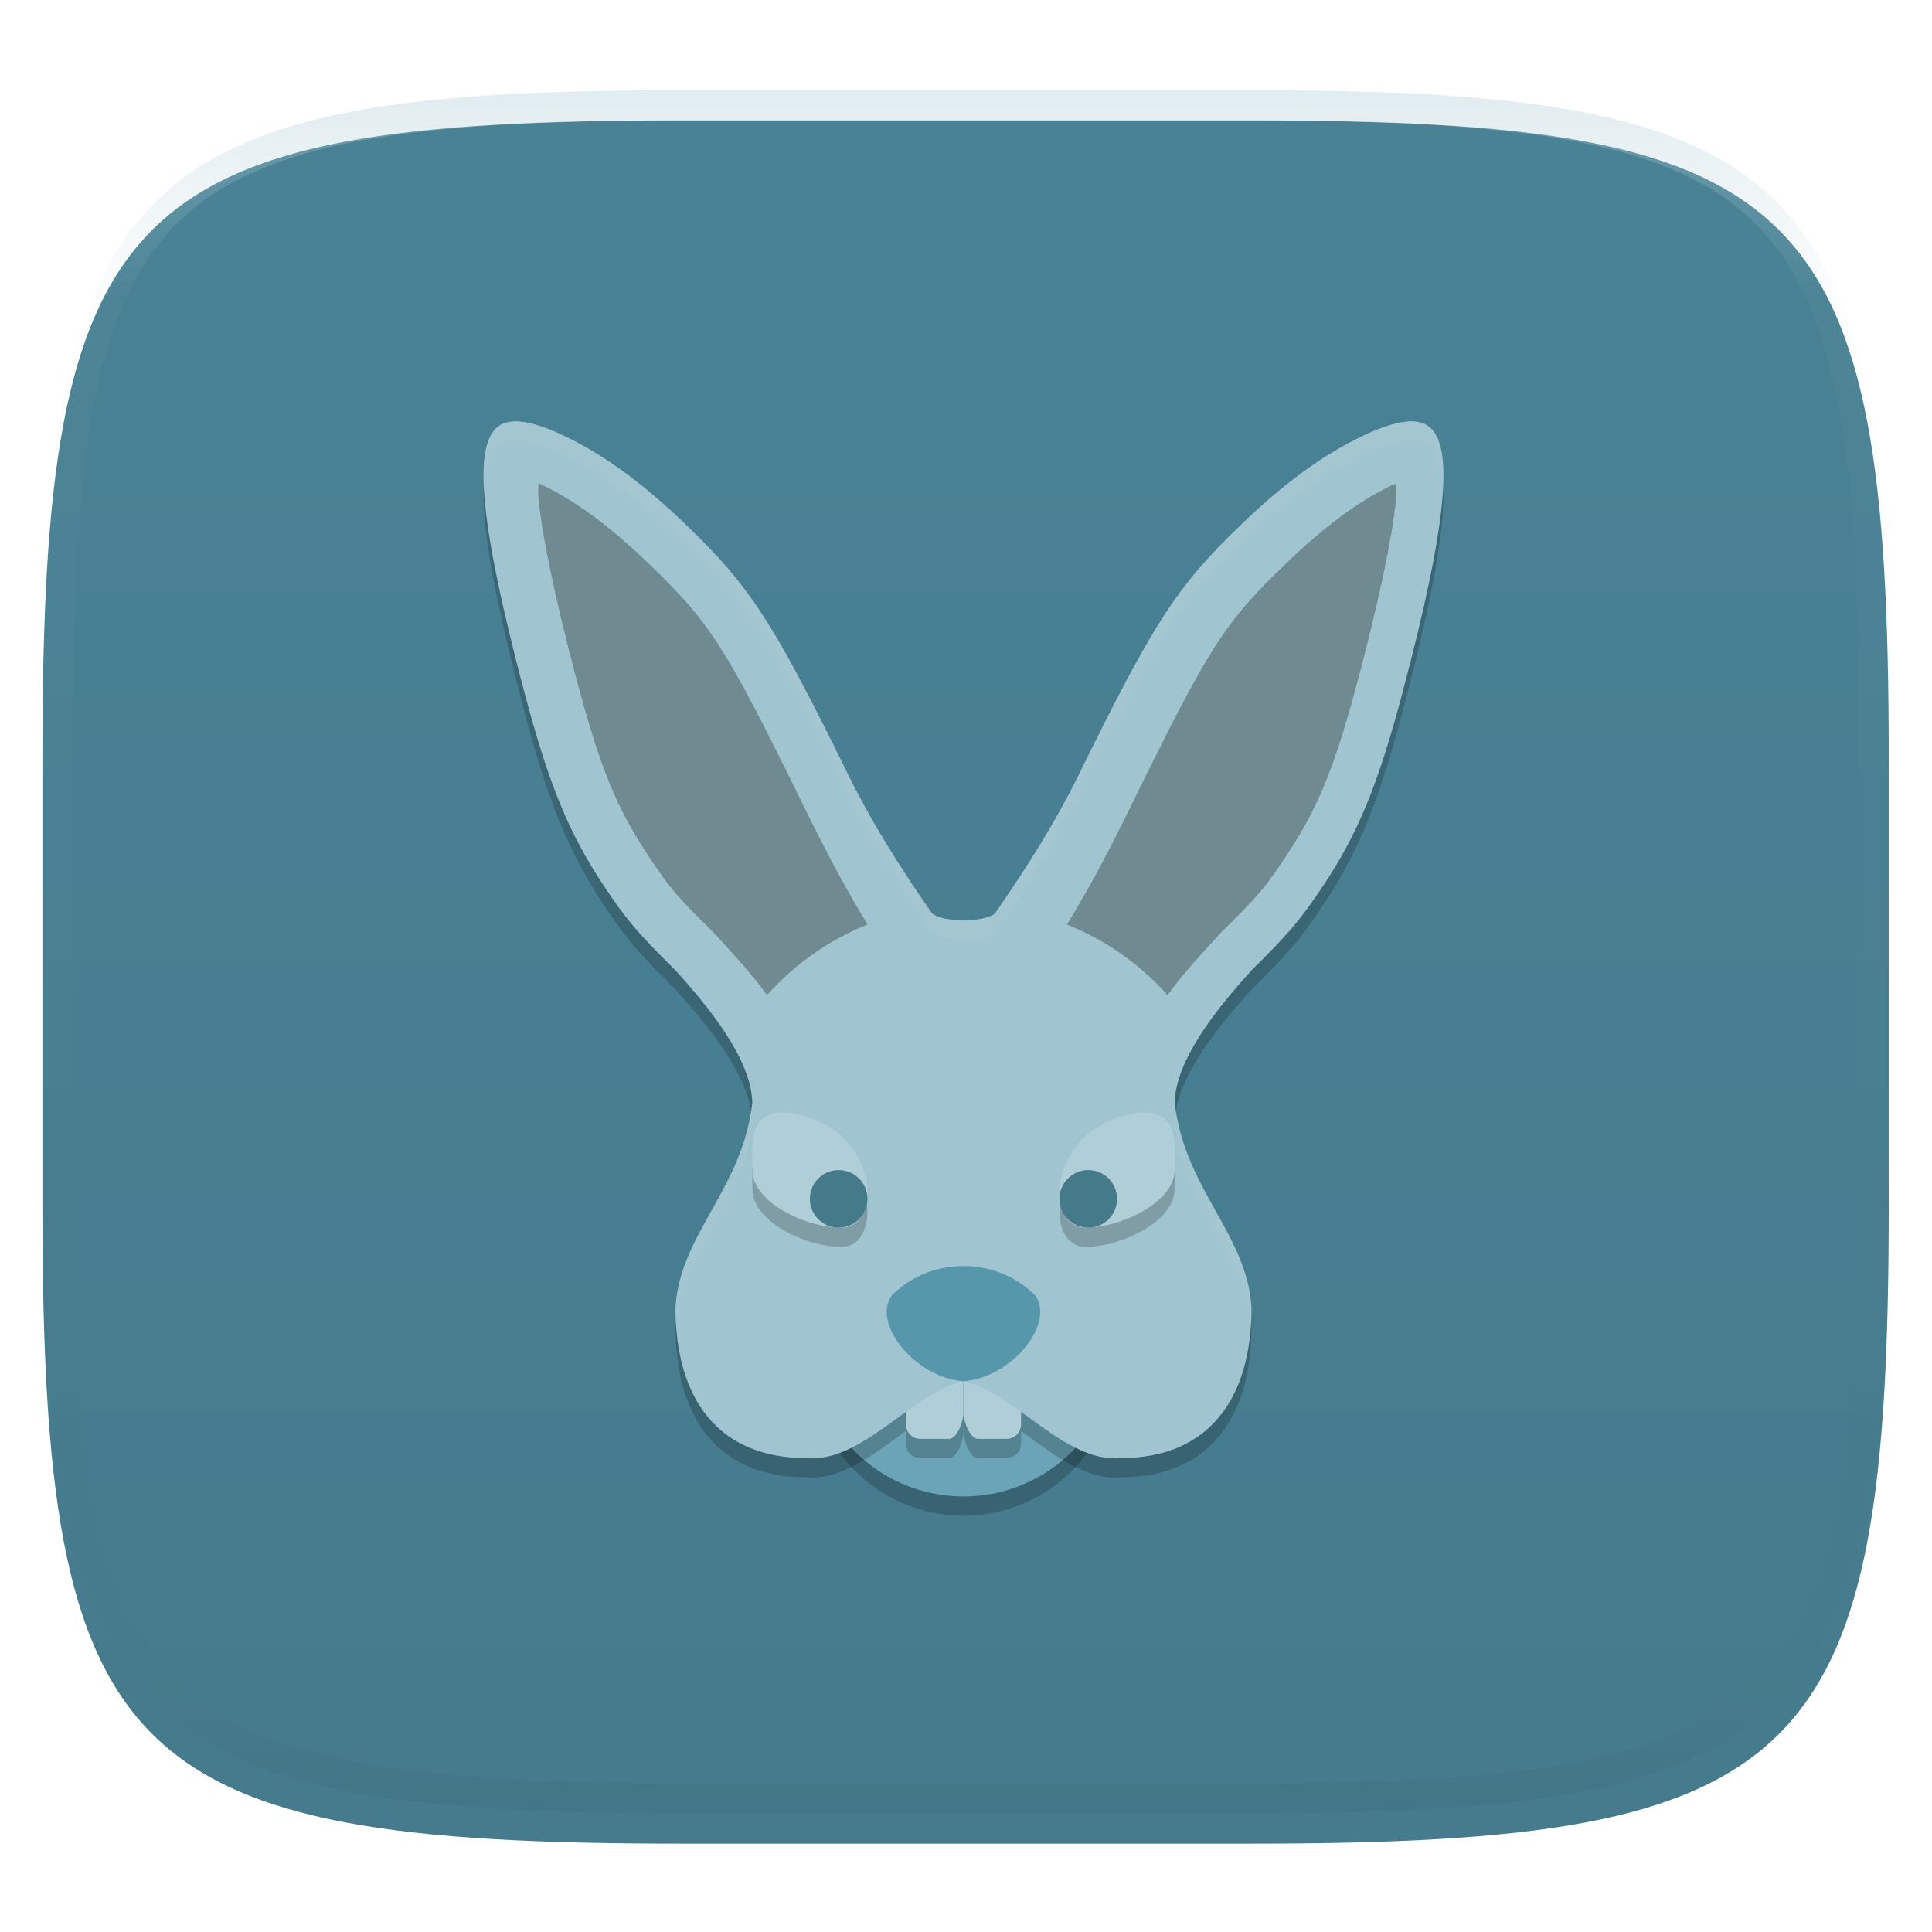 <svg xmlns="http://www.w3.org/2000/svg" style="isolation:isolate" width="256" height="256" viewBox="0 0 256 256">
 <defs>
  <filter id="e0ARVDf2j4NkDNYb1IeHZlHmk4ASsgUa" width="400%" height="400%" x="-200%" y="-200%" color-interpolation-filters="sRGB" filterUnits="objectBoundingBox">
   <feGaussianBlur xmlns="http://www.w3.org/2000/svg" in="SourceGraphic" stdDeviation="4.294"/>
   <feOffset xmlns="http://www.w3.org/2000/svg" dx="0" dy="4" result="pf_100_offsetBlur"/>
   <feFlood xmlns="http://www.w3.org/2000/svg" flood-opacity=".4"/>
   <feComposite xmlns="http://www.w3.org/2000/svg" in2="pf_100_offsetBlur" operator="in" result="pf_100_dropShadow"/>
   <feBlend xmlns="http://www.w3.org/2000/svg" in="SourceGraphic" in2="pf_100_dropShadow" mode="normal"/>
  </filter>
 </defs>
 <g filter="url(#e0ARVDf2j4NkDNYb1IeHZlHmk4ASsgUa)">
  <linearGradient id="_lgradient_73" x1=".567" x2=".567" y1="1.071" y2="-.742" gradientTransform="matrix(244.648,0,0,228.338,5.619,11.952)" gradientUnits="userSpaceOnUse">
   <stop offset="0%" style="stop-color:#457a8c"/>
   <stop offset="100%" style="stop-color:#4d889c"/>
  </linearGradient>
  <path fill="url(#_lgradient_73)" d="M 165.628 11.952 C 239.684 11.952 250.267 22.509 250.267 96.495 L 250.267 155.746 C 250.267 229.733 239.684 240.29 165.628 240.29 L 90.259 240.29 C 16.203 240.29 5.619 229.733 5.619 155.746 L 5.619 96.495 C 5.619 22.509 16.203 11.952 90.259 11.952 L 165.628 11.952 Z"/>
 </g>
 <g opacity=".4">
  <linearGradient id="_lgradient_74" x1=".517" x2=".517" y1="0" y2="1" gradientTransform="matrix(244.65,0,0,228.34,5.68,11.95)" gradientUnits="userSpaceOnUse">
   <stop offset="0%" style="stop-color:#b0ced8"/>
   <stop offset="12.5%" stop-opacity=".098" style="stop-color:#b0ced8"/>
   <stop offset="92.5%" stop-opacity=".098" style="stop-color:#365f6d"/>
   <stop offset="100%" stop-opacity=".498" style="stop-color:#365f6d"/>
  </linearGradient>
  <path fill="url(#_lgradient_74)" fill-rule="evenodd" d="M 165.068 11.951 C 169.396 11.941 173.724 11.991 178.052 12.089 C 181.927 12.167 185.803 12.315 189.678 12.541 C 193.131 12.737 196.583 13.022 200.026 13.395 C 203.085 13.73 206.144 14.181 209.174 14.741 C 211.889 15.243 214.574 15.881 217.22 16.657 C 219.62 17.355 221.971 18.219 224.243 19.241 C 226.358 20.184 228.384 21.304 230.302 22.591 C 232.142 23.829 233.863 25.244 235.437 26.806 C 237.001 28.378 238.417 30.088 239.656 31.925 C 240.945 33.841 242.066 35.865 243.02 37.967 C 244.043 40.247 244.909 42.585 245.617 44.972 C 246.394 47.615 247.034 50.297 247.535 53.009 C 248.096 56.035 248.548 59.081 248.883 62.136 C 249.257 65.575 249.542 69.014 249.739 72.462 C 249.965 76.323 250.112 80.194 250.201 84.055 C 250.289 88.378 250.339 92.701 250.329 97.014 L 250.329 155.226 C 250.339 159.549 250.289 163.862 250.201 168.185 C 250.112 172.056 249.965 175.917 249.739 179.778 C 249.542 183.226 249.257 186.675 248.883 190.104 C 248.548 193.159 248.096 196.215 247.535 199.241 C 247.034 201.943 246.394 204.625 245.617 207.268 C 244.909 209.655 244.043 212.003 243.02 214.273 C 242.066 216.385 240.945 218.399 239.656 220.315 C 238.417 222.152 237.001 223.872 235.437 225.434 C 233.863 226.996 232.142 228.411 230.302 229.649 C 228.384 230.936 226.358 232.056 224.243 232.999 C 221.971 234.021 219.62 234.885 217.22 235.593 C 214.574 236.369 211.889 237.007 209.174 237.499 C 206.144 238.068 203.085 238.51 200.026 238.845 C 196.583 239.218 193.131 239.503 189.678 239.699 C 185.803 239.925 181.927 240.073 178.052 240.161 C 173.724 240.249 169.396 240.299 165.068 240.289 L 90.942 240.289 C 86.614 240.299 82.286 240.249 77.958 240.161 C 74.083 240.073 70.207 239.925 66.332 239.699 C 62.879 239.503 59.427 239.218 55.984 238.845 C 52.925 238.51 49.866 238.068 46.836 237.499 C 44.121 237.007 41.436 236.369 38.79 235.593 C 36.39 234.885 34.039 234.021 31.767 232.999 C 29.652 232.056 27.626 230.936 25.708 229.649 C 23.868 228.411 22.147 226.996 20.573 225.434 C 19.009 223.872 17.593 222.152 16.354 220.315 C 15.065 218.399 13.944 216.385 12.99 214.273 C 11.967 212.003 11.101 209.655 10.393 207.268 C 9.616 204.625 8.976 201.943 8.475 199.241 C 7.914 196.215 7.462 193.159 7.127 190.104 C 6.753 186.675 6.468 183.226 6.271 179.778 C 6.045 175.917 5.898 172.056 5.809 168.185 C 5.721 163.862 5.671 159.549 5.681 155.226 L 5.681 97.014 C 5.671 92.701 5.721 88.378 5.809 84.055 C 5.898 80.194 6.045 76.323 6.271 72.462 C 6.468 69.014 6.753 65.575 7.127 62.136 C 7.462 59.081 7.914 56.035 8.475 53.009 C 8.976 50.297 9.616 47.615 10.393 44.972 C 11.101 42.585 11.967 40.247 12.99 37.967 C 13.944 35.865 15.065 33.841 16.354 31.925 C 17.593 30.088 19.009 28.378 20.573 26.806 C 22.147 25.244 23.868 23.829 25.708 22.591 C 27.626 21.304 29.652 20.184 31.767 19.241 C 34.039 18.219 36.39 17.355 38.79 16.657 C 41.436 15.881 44.121 15.243 46.836 14.741 C 49.866 14.181 52.925 13.73 55.984 13.395 C 59.427 13.022 62.879 12.737 66.332 12.541 C 70.207 12.315 74.083 12.167 77.958 12.089 C 82.286 11.991 86.614 11.941 90.942 11.951 L 165.068 11.951 Z M 165.078 15.96 C 169.376 15.95 173.675 15.999 177.973 16.087 C 181.8 16.176 185.626 16.323 189.452 16.539 C 192.836 16.736 196.219 17.011 199.583 17.384 C 202.554 17.699 205.515 18.131 208.446 18.681 C 211.023 19.153 213.58 19.762 216.099 20.499 C 218.322 21.147 220.495 21.953 222.6 22.896 C 224.509 23.751 226.338 24.763 228.069 25.922 C 229.692 27.013 231.207 28.26 232.594 29.646 C 233.981 31.031 235.23 32.544 236.332 34.165 C 237.492 35.894 238.506 37.712 239.361 39.608 C 240.306 41.72 241.112 43.892 241.761 46.102 C 242.509 48.617 243.109 51.162 243.591 53.736 C 244.132 56.664 244.565 59.611 244.889 62.578 C 245.263 65.938 245.539 69.308 245.735 72.688 C 245.952 76.51 246.109 80.322 246.188 84.144 C 246.276 88.437 246.325 92.721 246.325 97.014 C 246.325 97.014 246.325 97.014 246.325 97.014 L 246.325 155.226 C 246.325 155.226 246.325 155.226 246.325 155.226 C 246.325 159.519 246.276 163.803 246.188 168.096 C 246.109 171.918 245.952 175.74 245.735 179.552 C 245.539 182.932 245.263 186.302 244.889 189.672 C 244.565 192.629 244.132 195.576 243.591 198.504 C 243.109 201.078 242.509 203.623 241.761 206.138 C 241.112 208.358 240.306 210.52 239.361 212.632 C 238.506 214.528 237.492 216.356 236.332 218.075 C 235.23 219.706 233.981 221.219 232.594 222.604 C 231.207 223.98 229.692 225.227 228.069 226.318 C 226.338 227.477 224.509 228.489 222.6 229.344 C 220.495 230.297 218.322 231.093 216.099 231.741 C 213.58 232.478 211.023 233.087 208.446 233.559 C 205.515 234.109 202.554 234.541 199.583 234.865 C 196.219 235.229 192.836 235.514 189.452 235.701 C 185.626 235.917 181.8 236.074 177.973 236.153 C 173.675 236.251 169.376 236.29 165.078 236.29 C 165.078 236.29 165.078 236.29 165.068 236.29 L 90.942 236.29 C 90.932 236.29 90.932 236.29 90.932 236.29 C 86.634 236.29 82.335 236.251 78.037 236.153 C 74.21 236.074 70.384 235.917 66.558 235.701 C 63.174 235.514 59.791 235.229 56.427 234.865 C 53.456 234.541 50.495 234.109 47.564 233.559 C 44.987 233.087 42.43 232.478 39.911 231.741 C 37.688 231.093 35.515 230.297 33.41 229.344 C 31.501 228.489 29.672 227.477 27.941 226.318 C 26.318 225.227 24.803 223.98 23.416 222.604 C 22.029 221.219 20.78 219.706 19.678 218.075 C 18.518 216.356 17.504 214.528 16.649 212.632 C 15.704 210.52 14.898 208.358 14.249 206.138 C 13.501 203.623 12.901 201.078 12.419 198.504 C 11.878 195.576 11.445 192.629 11.121 189.672 C 10.747 186.302 10.472 182.932 10.275 179.552 C 10.058 175.74 9.901 171.918 9.822 168.096 C 9.734 163.803 9.685 159.519 9.685 155.226 C 9.685 155.226 9.685 155.226 9.685 155.226 L 9.685 97.014 C 9.685 97.014 9.685 97.014 9.685 97.014 C 9.685 92.721 9.734 88.437 9.822 84.144 C 9.901 80.322 10.058 76.51 10.275 72.688 C 10.472 69.308 10.747 65.938 11.121 62.578 C 11.445 59.611 11.878 56.664 12.419 53.736 C 12.901 51.162 13.501 48.617 14.249 46.102 C 14.898 43.892 15.704 41.72 16.649 39.608 C 17.504 37.712 18.518 35.894 19.678 34.165 C 20.78 32.544 22.029 31.031 23.416 29.646 C 24.803 28.26 26.318 27.013 27.941 25.922 C 29.672 24.763 31.501 23.751 33.41 22.896 C 35.515 21.953 37.688 21.147 39.911 20.499 C 42.43 19.762 44.987 19.153 47.564 18.681 C 50.495 18.131 53.456 17.699 56.427 17.384 C 59.791 17.011 63.174 16.736 66.558 16.539 C 70.384 16.323 74.21 16.176 78.037 16.087 C 82.335 15.999 86.634 15.95 90.932 15.96 C 90.932 15.96 90.932 15.96 90.942 15.96 L 165.068 15.96 C 165.078 15.96 165.078 15.96 165.078 15.96 Z"/>
 </g>
 <g>
  <g opacity=".2">
   <circle cx="127.667" cy="180.482" r="20.352" vector-effect="non-scaling-stroke"/>
  </g>
  <circle fill="#6ca4b7" cx="127.667" cy="177.935" r="20.352" vector-effect="non-scaling-stroke"/>
  <g opacity=".2">
   <path d="M 68.888 58.404 C 68.352 58.359 67.871 58.375 67.437 58.454 C 66.858 58.559 66.364 58.766 65.956 59.09 C 62.614 61.738 63.659 72.258 69.444 94.139 C 72.688 106.409 75.362 112.937 79.968 119.857 C 82.992 124.4 84.453 126.13 89.448 131.066 C 93.921 135.994 99.568 142.885 99.683 148.685 C 98.399 160.132 90.016 166.128 89.507 175.873 C 89.507 187.672 95.007 195.748 106.808 195.748 C 114.211 196.488 121.039 186.907 127.667 185.572 C 134.294 186.907 141.123 196.488 148.525 195.748 C 160.327 195.748 165.826 187.672 165.826 175.873 C 165.317 166.128 156.935 160.132 155.65 148.685 C 155.766 142.885 161.412 135.994 165.886 131.066 C 170.881 126.13 172.341 124.4 175.366 119.857 C 179.971 112.937 182.646 106.409 185.889 94.139 C 191.674 72.258 192.719 61.738 189.377 59.09 C 188.969 58.766 188.476 58.559 187.897 58.454 C 187.462 58.375 186.981 58.359 186.446 58.404 C 184.84 58.539 182.771 59.231 180.185 60.491 C 175.058 62.991 170.044 66.679 164.395 72.118 C 155.919 80.279 152.89 84.958 142.91 105.269 C 139.93 111.32 136.272 117.204 131.801 123.633 C 130.501 124.527 127.667 124.517 127.667 124.517 C 127.667 124.517 124.832 124.527 123.533 123.633 C 119.061 117.204 115.404 111.32 112.423 105.269 C 102.443 84.958 99.415 80.279 90.938 72.118 C 85.29 66.679 80.276 62.991 75.148 60.491 C 72.563 59.231 70.494 58.539 68.888 58.404 Z"/>
  </g>
  <g opacity=".2">
   <path d="M 121.943 177.938 L 125.759 177.938 C 126.816 177.938 127.667 178.789 127.667 179.846 L 127.667 189.767 C 127.667 190.824 126.816 193.201 125.759 193.201 L 121.943 193.201 C 120.886 193.201 120.035 192.351 120.035 191.294 L 120.035 179.846 C 120.035 178.789 120.886 177.938 121.943 177.938 Z"/>
  </g>
  <path fill="#b0ced8" d="M 121.943 175.394 L 125.759 175.394 C 126.816 175.394 127.667 176.245 127.667 177.302 L 127.667 187.223 C 127.667 188.28 126.816 190.658 125.759 190.658 L 121.943 190.658 C 120.886 190.658 120.035 189.807 120.035 188.75 L 120.035 177.302 C 120.035 176.245 120.886 175.394 121.943 175.394 Z"/>
  <g opacity=".2">
   <path d="M 129.575 177.938 L 133.391 177.938 C 134.448 177.938 135.299 178.789 135.299 179.846 L 135.299 191.294 C 135.299 192.351 134.448 193.201 133.391 193.201 L 129.575 193.201 C 128.518 193.201 127.667 190.824 127.667 189.767 L 127.667 179.846 C 127.667 178.789 128.518 177.938 129.575 177.938 Z"/>
  </g>
  <path fill="#b0ced8" d="M 129.575 175.394 L 133.391 175.394 C 134.448 175.394 135.299 176.245 135.299 177.302 L 135.299 188.75 C 135.299 189.807 134.448 190.658 133.391 190.658 L 129.575 190.658 C 128.518 190.658 127.667 188.28 127.667 187.223 L 127.667 177.302 C 127.667 176.245 128.518 175.394 129.575 175.394 Z"/>
  <path fill="#a0c4d0" d="M 68.888 55.858 C 68.352 55.813 67.871 55.829 67.437 55.908 C 66.858 56.013 66.364 56.22 65.956 56.544 C 62.614 59.192 63.659 69.711 69.444 91.593 C 72.688 103.863 75.362 110.391 79.968 117.31 C 82.992 121.854 84.453 123.583 89.448 128.52 C 93.921 133.448 99.568 140.339 99.683 146.138 C 98.399 157.586 90.016 163.582 89.507 173.327 C 89.507 185.125 95.007 193.201 106.808 193.201 C 114.211 193.942 121.039 184.361 127.667 183.026 C 134.294 184.361 141.123 193.942 148.525 193.201 C 160.327 193.201 165.826 185.125 165.826 173.327 C 165.317 163.582 156.935 157.586 155.65 146.138 C 155.766 140.339 161.412 133.448 165.886 128.52 C 170.881 123.583 172.341 121.854 175.366 117.31 C 179.971 110.391 182.646 103.863 185.889 91.593 C 191.674 69.711 192.719 59.192 189.377 56.544 C 188.969 56.22 188.476 56.013 187.897 55.908 C 187.462 55.829 186.981 55.813 186.446 55.858 C 184.84 55.993 182.771 56.684 180.185 57.945 C 175.058 60.445 170.044 64.133 164.395 69.572 C 155.919 77.733 152.89 82.411 142.91 102.722 C 139.93 108.774 136.272 114.658 131.801 121.087 C 130.501 121.981 127.667 121.971 127.667 121.971 C 127.667 121.971 124.832 121.981 123.533 121.087 C 119.061 114.658 115.404 108.774 112.423 102.722 C 102.443 82.411 99.415 77.733 90.938 69.572 C 85.29 64.133 80.276 60.445 75.148 57.945 C 72.563 56.684 70.494 55.993 68.888 55.858 Z"/>
  <g opacity=".3">
   <path d="M 71.343 64.051 C 71.354 64.818 71.259 65.1 71.364 66.159 C 71.856 71.116 73.483 79.008 76.33 89.781 C 79.486 101.723 81.737 107.131 85.902 113.39 L 85.895 113.39 C 88.793 117.745 89.558 118.633 94.457 123.476 L 94.596 123.608 L 94.722 123.754 C 96.817 126.064 99.389 128.725 101.636 131.851 C 105.296 127.745 109.858 124.543 114.963 122.495 C 111.368 116.688 108.43 110.748 106.032 105.878 L 106.032 105.87 C 96.114 85.679 94.108 82.525 85.999 74.715 C 80.706 69.617 76.311 66.434 72.025 64.344 C 71.433 64.055 71.816 64.223 71.343 64.051 Z M 185.003 64.086 C 184.685 64.225 184.681 64.168 184.321 64.344 C 180.035 66.434 175.64 69.617 170.347 74.715 C 162.238 82.525 160.232 85.679 150.314 105.871 L 150.314 105.878 C 147.914 110.75 144.973 116.692 141.375 122.502 C 146.483 124.549 151.047 127.751 154.71 131.858 C 156.957 128.73 159.527 126.065 161.624 123.754 L 161.749 123.608 L 161.888 123.476 C 166.788 118.633 167.553 117.745 170.451 113.39 L 170.444 113.39 C 174.609 107.132 176.859 101.723 180.015 89.782 C 182.863 79.009 184.49 71.116 184.982 66.159 C 185.086 65.118 184.991 64.846 185.003 64.086 L 185.003 64.086 Z"/>
  </g>
  <path fill="#5797ac" d="M 127.665 183.026 C 121.113 182.523 115.487 175.227 118.176 171.631 C 121.046 168.795 124.648 167.729 127.665 167.763 C 130.681 167.729 134.283 168.795 137.153 171.631 C 139.842 175.227 134.216 182.523 127.665 183.026 Z"/>
  <g opacity=".2">
   <path d="M 111.518 165.218 C 106.681 165.218 99.693 161.801 99.693 157.586 C 99.693 153.371 99.235 149.954 104.073 149.954 C 116.508 151.243 117.212 165.218 111.518 165.218 Z"/>
  </g>
  <path fill="#b0ced8" d="M 111.518 162.673 C 106.681 162.673 99.693 159.256 99.693 155.041 C 99.693 150.826 99.235 147.409 104.073 147.409 C 116.508 148.698 117.212 162.673 111.518 162.673 Z"/>
  <circle fill="#457a8b" cx="111.129" cy="158.858" r="3.816" vector-effect="non-scaling-stroke"/>
  <g opacity=".2">
   <path d="M 143.815 165.218 C 148.653 165.218 155.64 161.801 155.64 157.586 C 155.64 153.371 156.098 149.954 151.261 149.954 C 138.826 151.243 138.121 165.218 143.815 165.218 Z"/>
  </g>
  <path fill="#b0ced8" d="M 143.815 162.673 C 148.653 162.673 155.64 159.256 155.64 155.041 C 155.64 150.826 156.098 147.409 151.261 147.409 C 138.826 148.698 138.121 162.673 143.815 162.673 Z"/>
  <circle fill="#457a8b" cx="144.2" cy="158.858" r="3.816" vector-effect="non-scaling-stroke"/>
  <g opacity=".2">
   <path fill="#b0ced8" d="M 68.885 55.858 C 68.35 55.813 67.869 55.829 67.435 55.908 C 66.855 56.013 66.362 56.22 65.954 56.544 C 64.545 57.661 63.968 60.28 64.145 64.459 C 64.285 61.772 64.858 59.957 65.954 59.088 C 66.362 58.764 66.855 58.556 67.435 58.452 C 67.869 58.373 68.35 58.357 68.885 58.402 C 70.491 58.537 72.56 59.228 75.146 60.489 C 80.273 62.989 85.288 66.677 90.936 72.116 C 99.413 80.277 102.441 84.955 112.421 105.266 C 115.402 111.318 119.059 117.202 123.531 123.63 C 124.83 124.525 127.665 124.515 127.665 124.515 C 127.665 124.515 130.499 124.525 131.799 123.63 C 136.27 117.202 139.928 111.318 142.908 105.266 C 152.888 84.955 155.917 80.277 164.393 72.116 C 170.042 66.677 175.056 62.989 180.183 60.489 C 182.769 59.228 184.838 58.537 186.444 58.402 C 186.979 58.357 187.46 58.373 187.895 58.452 C 188.474 58.556 188.967 58.764 189.375 59.088 C 190.472 59.957 191.049 61.772 191.189 64.459 C 191.366 60.28 190.785 57.661 189.375 56.544 C 188.967 56.22 188.474 56.013 187.895 55.908 C 187.46 55.829 186.979 55.813 186.444 55.858 C 184.838 55.993 182.769 56.684 180.183 57.945 C 175.056 60.445 170.042 64.133 164.393 69.572 C 155.917 77.733 152.888 82.411 142.908 102.722 C 139.928 108.774 136.27 114.658 131.799 121.087 C 130.499 121.981 127.665 121.971 127.665 121.971 C 127.665 121.971 124.83 121.981 123.531 121.087 C 119.059 114.658 115.402 108.774 112.421 102.722 C 102.441 82.411 99.413 77.733 90.936 69.572 C 85.288 64.133 80.273 60.445 75.146 57.945 C 72.56 56.684 70.491 55.993 68.885 55.858 Z M 99.502 147.306 C 97.801 157.996 89.996 163.923 89.505 173.327 C 89.505 173.998 89.529 174.653 89.565 175.299 C 90.367 165.893 98.422 159.901 99.681 148.682 C 99.672 148.233 99.575 147.767 99.502 147.306 Z M 155.827 147.311 C 155.755 147.77 155.657 148.235 155.648 148.682 C 156.907 159.901 164.962 165.893 165.764 175.299 C 165.8 174.653 165.824 173.998 165.824 173.327 C 165.333 163.924 157.529 157.999 155.827 147.311 Z"/>
  </g>
 </g>
</svg>
